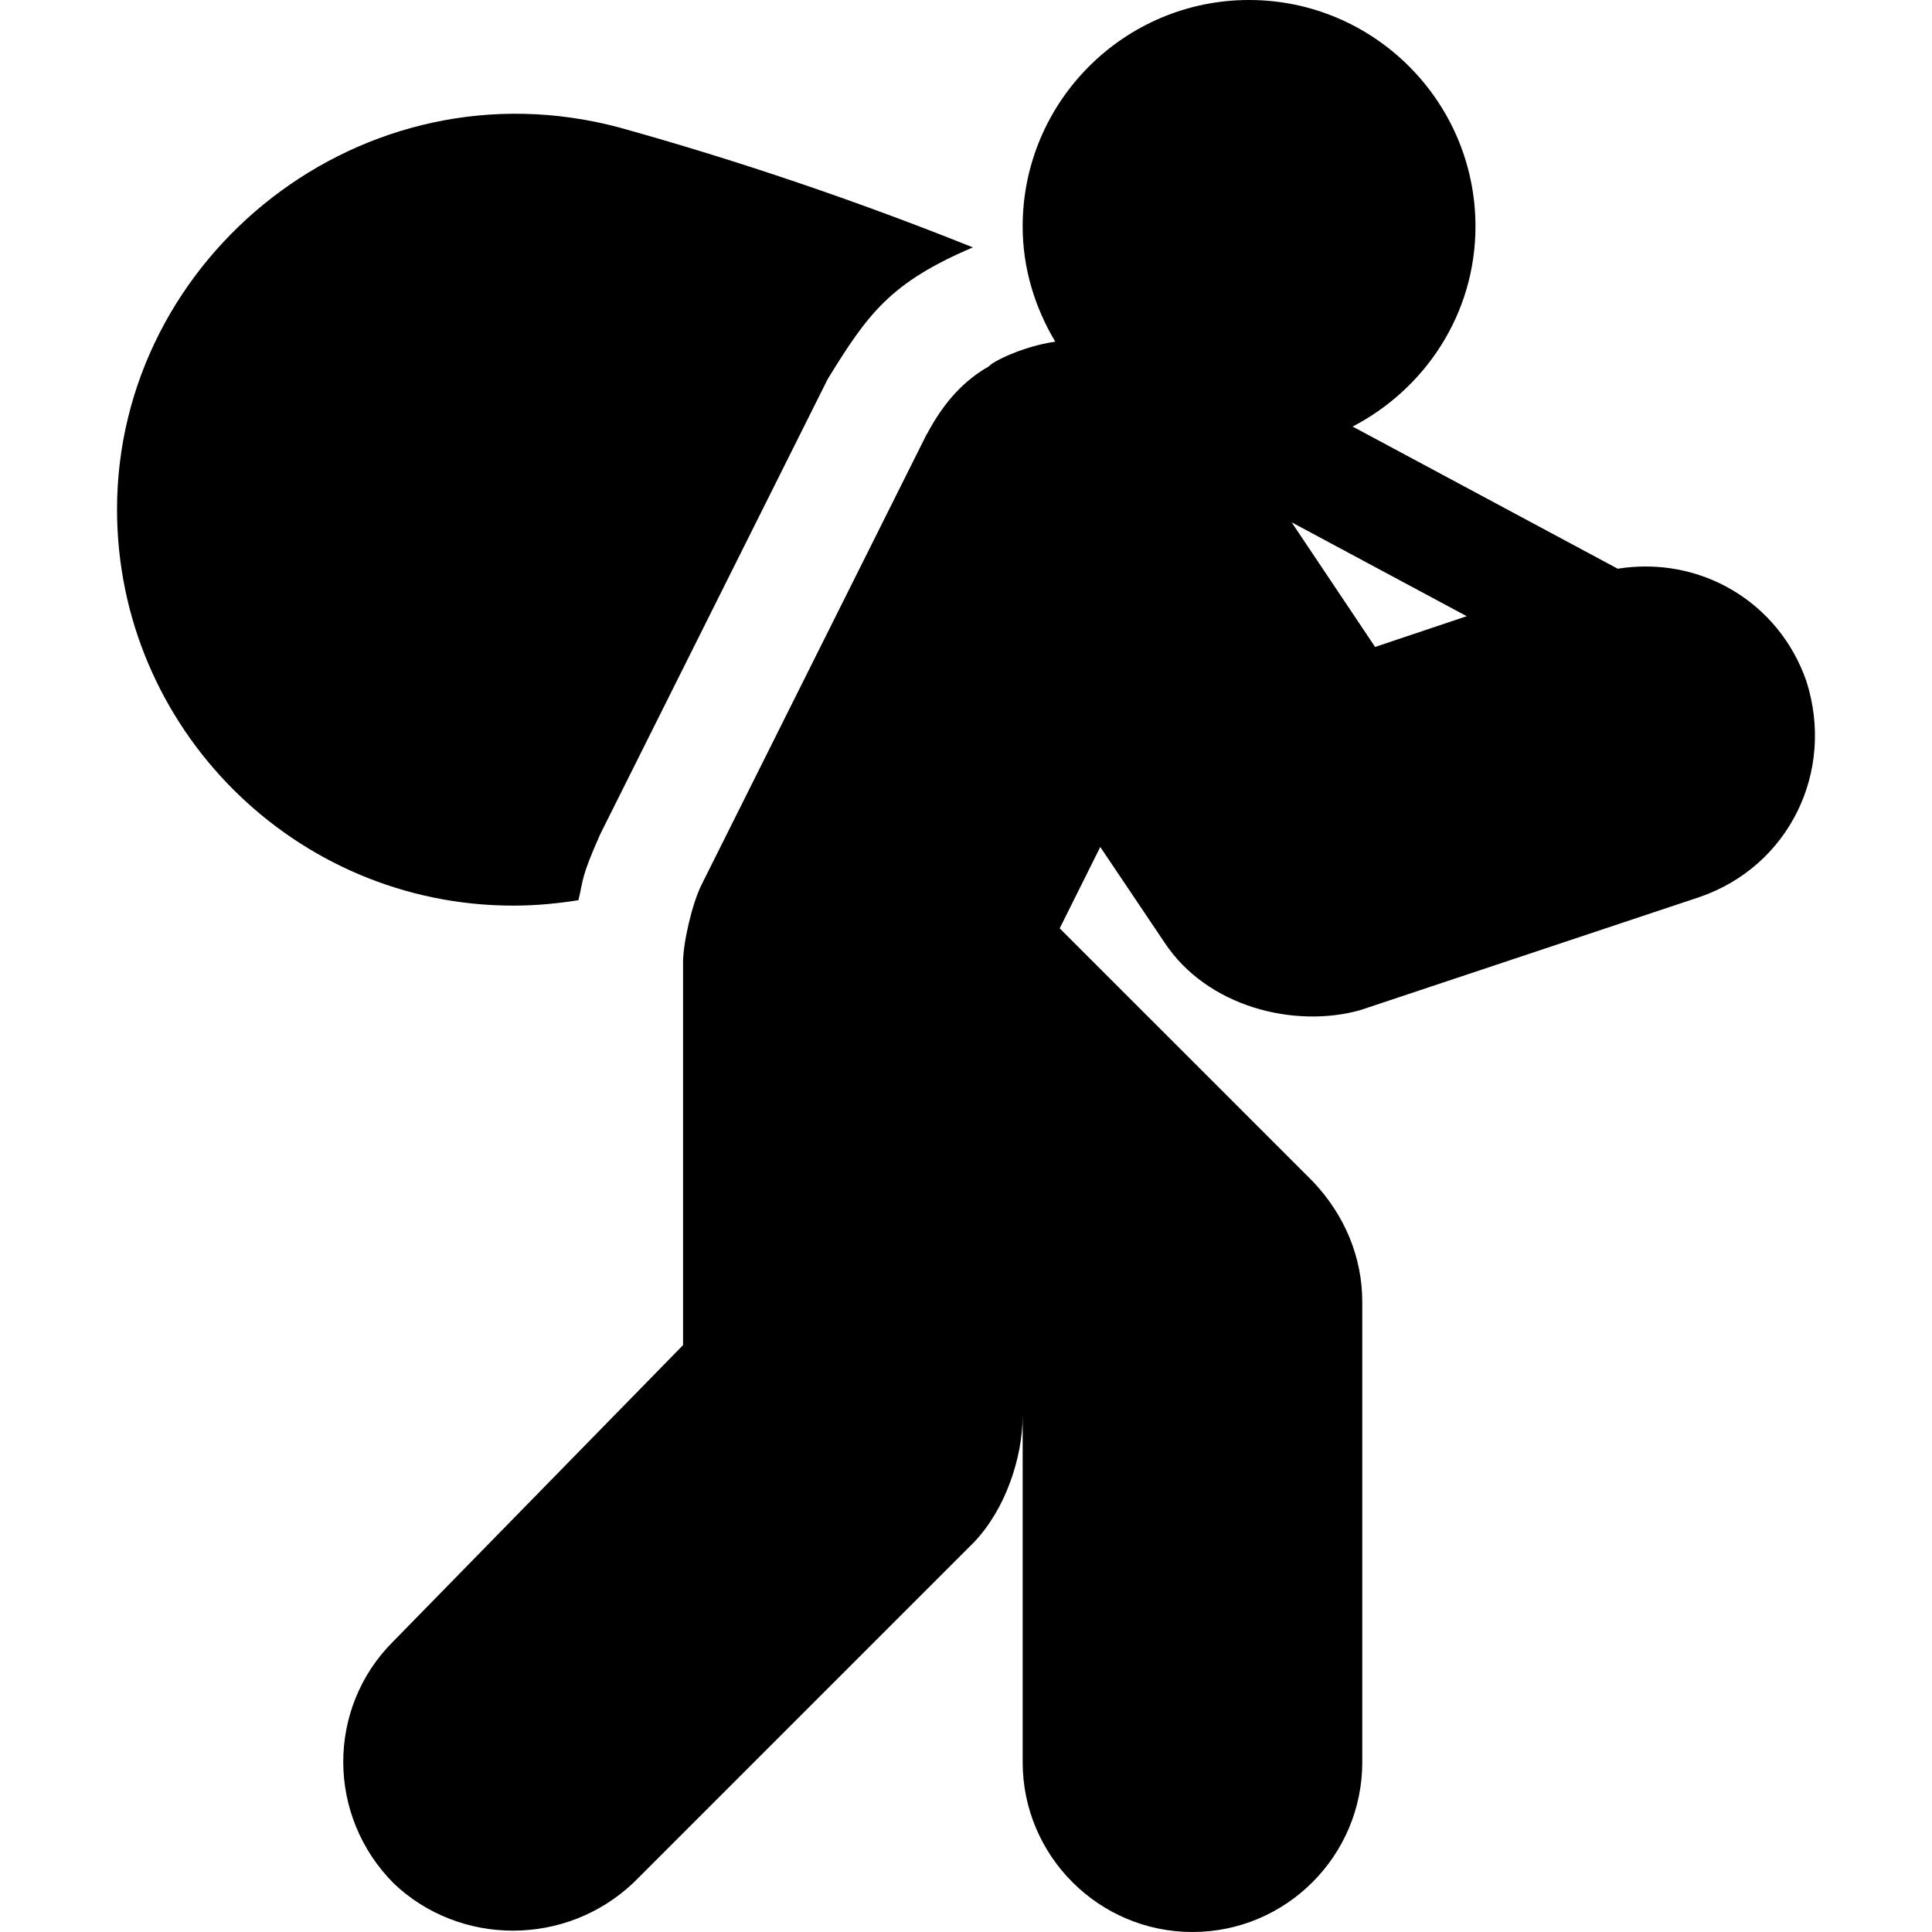 <?xml version="1.0" encoding="iso-8859-1"?>
<!-- Generator: Adobe Illustrator 19.0.0, SVG Export Plug-In . SVG Version: 6.00 Build 0)  -->
<svg xmlns="http://www.w3.org/2000/svg" xmlns:xlink="http://www.w3.org/1999/xlink" version="1.1" id="Capa_1" x="0px" y="0px" viewBox="0 0 512 512" style="enable-background:new 0 0 512 512;" xml:space="preserve">
<g>
	<g>
		<path d="M478.701,180.483c-7.37-21.161-28.323-33.248-49.986-29.766l-70.256-37.676C377.7,103.039,391.015,83.148,391.015,60    c0-33.091-26.924-60-60-60s-60,26.909-60,60c0,11.199,3.279,21.566,8.643,30.546c-8.796,1.262-16.821,5.423-17.549,6.515    c-6.258,3.562-11.701,8.966-16.523,18.076l-0.029-0.015l-59.648,119.355c-2.484,4.969-4.893,15.361-4.893,20.522v101.47    l-76.904,78.626c-17.578,17.593-17.578,46.216,0.293,64.087c17.402,16.523,45.527,16.802,63.516-0.278l90.293-90.293    c8.145-8.599,12.803-22.127,12.803-33.611v92c0,24.814,20.186,45,45,45c24.814,0,45-20.186,45-45V345    c0-11.66-4.541-22.881-13.096-31.904l-67.09-67.075l10.752-21.563l16.992,25.269c11.309,17.183,34.482,22.822,51.797,18.003l90-30    c0.059-0.015,0.117-0.029,0.176-0.059C474.013,229.541,486.406,204.565,478.701,180.483z M364.414,171.445L342.3,138.417    l46.401,24.884L364.414,171.445z"/>
	</g>
</g>
<g>
	<g>
		<path d="M164.199,33.809C96.172,15.586,31.015,67.822,31.015,135c0,57.891,47.109,105,105,105c6.215,0,11.855-0.588,17.275-1.437    c1.357-5.581,0.577-5.79,5.782-17.503l60.293-120.63c10.705-17.396,16.633-25.56,38.458-34.871    C227.114,53.256,195.847,42.62,164.199,33.809z"/>
	</g>
</g>
<g>
</g>
<g>
</g>
<g>
</g>
<g>
</g>
<g>
</g>
<g>
</g>
<g>
</g>
<g>
</g>
<g>
</g>
<g>
</g>
<g>
</g>
<g>
</g>
<g>
</g>
<g>
</g>
<g>
</g>
</svg>
